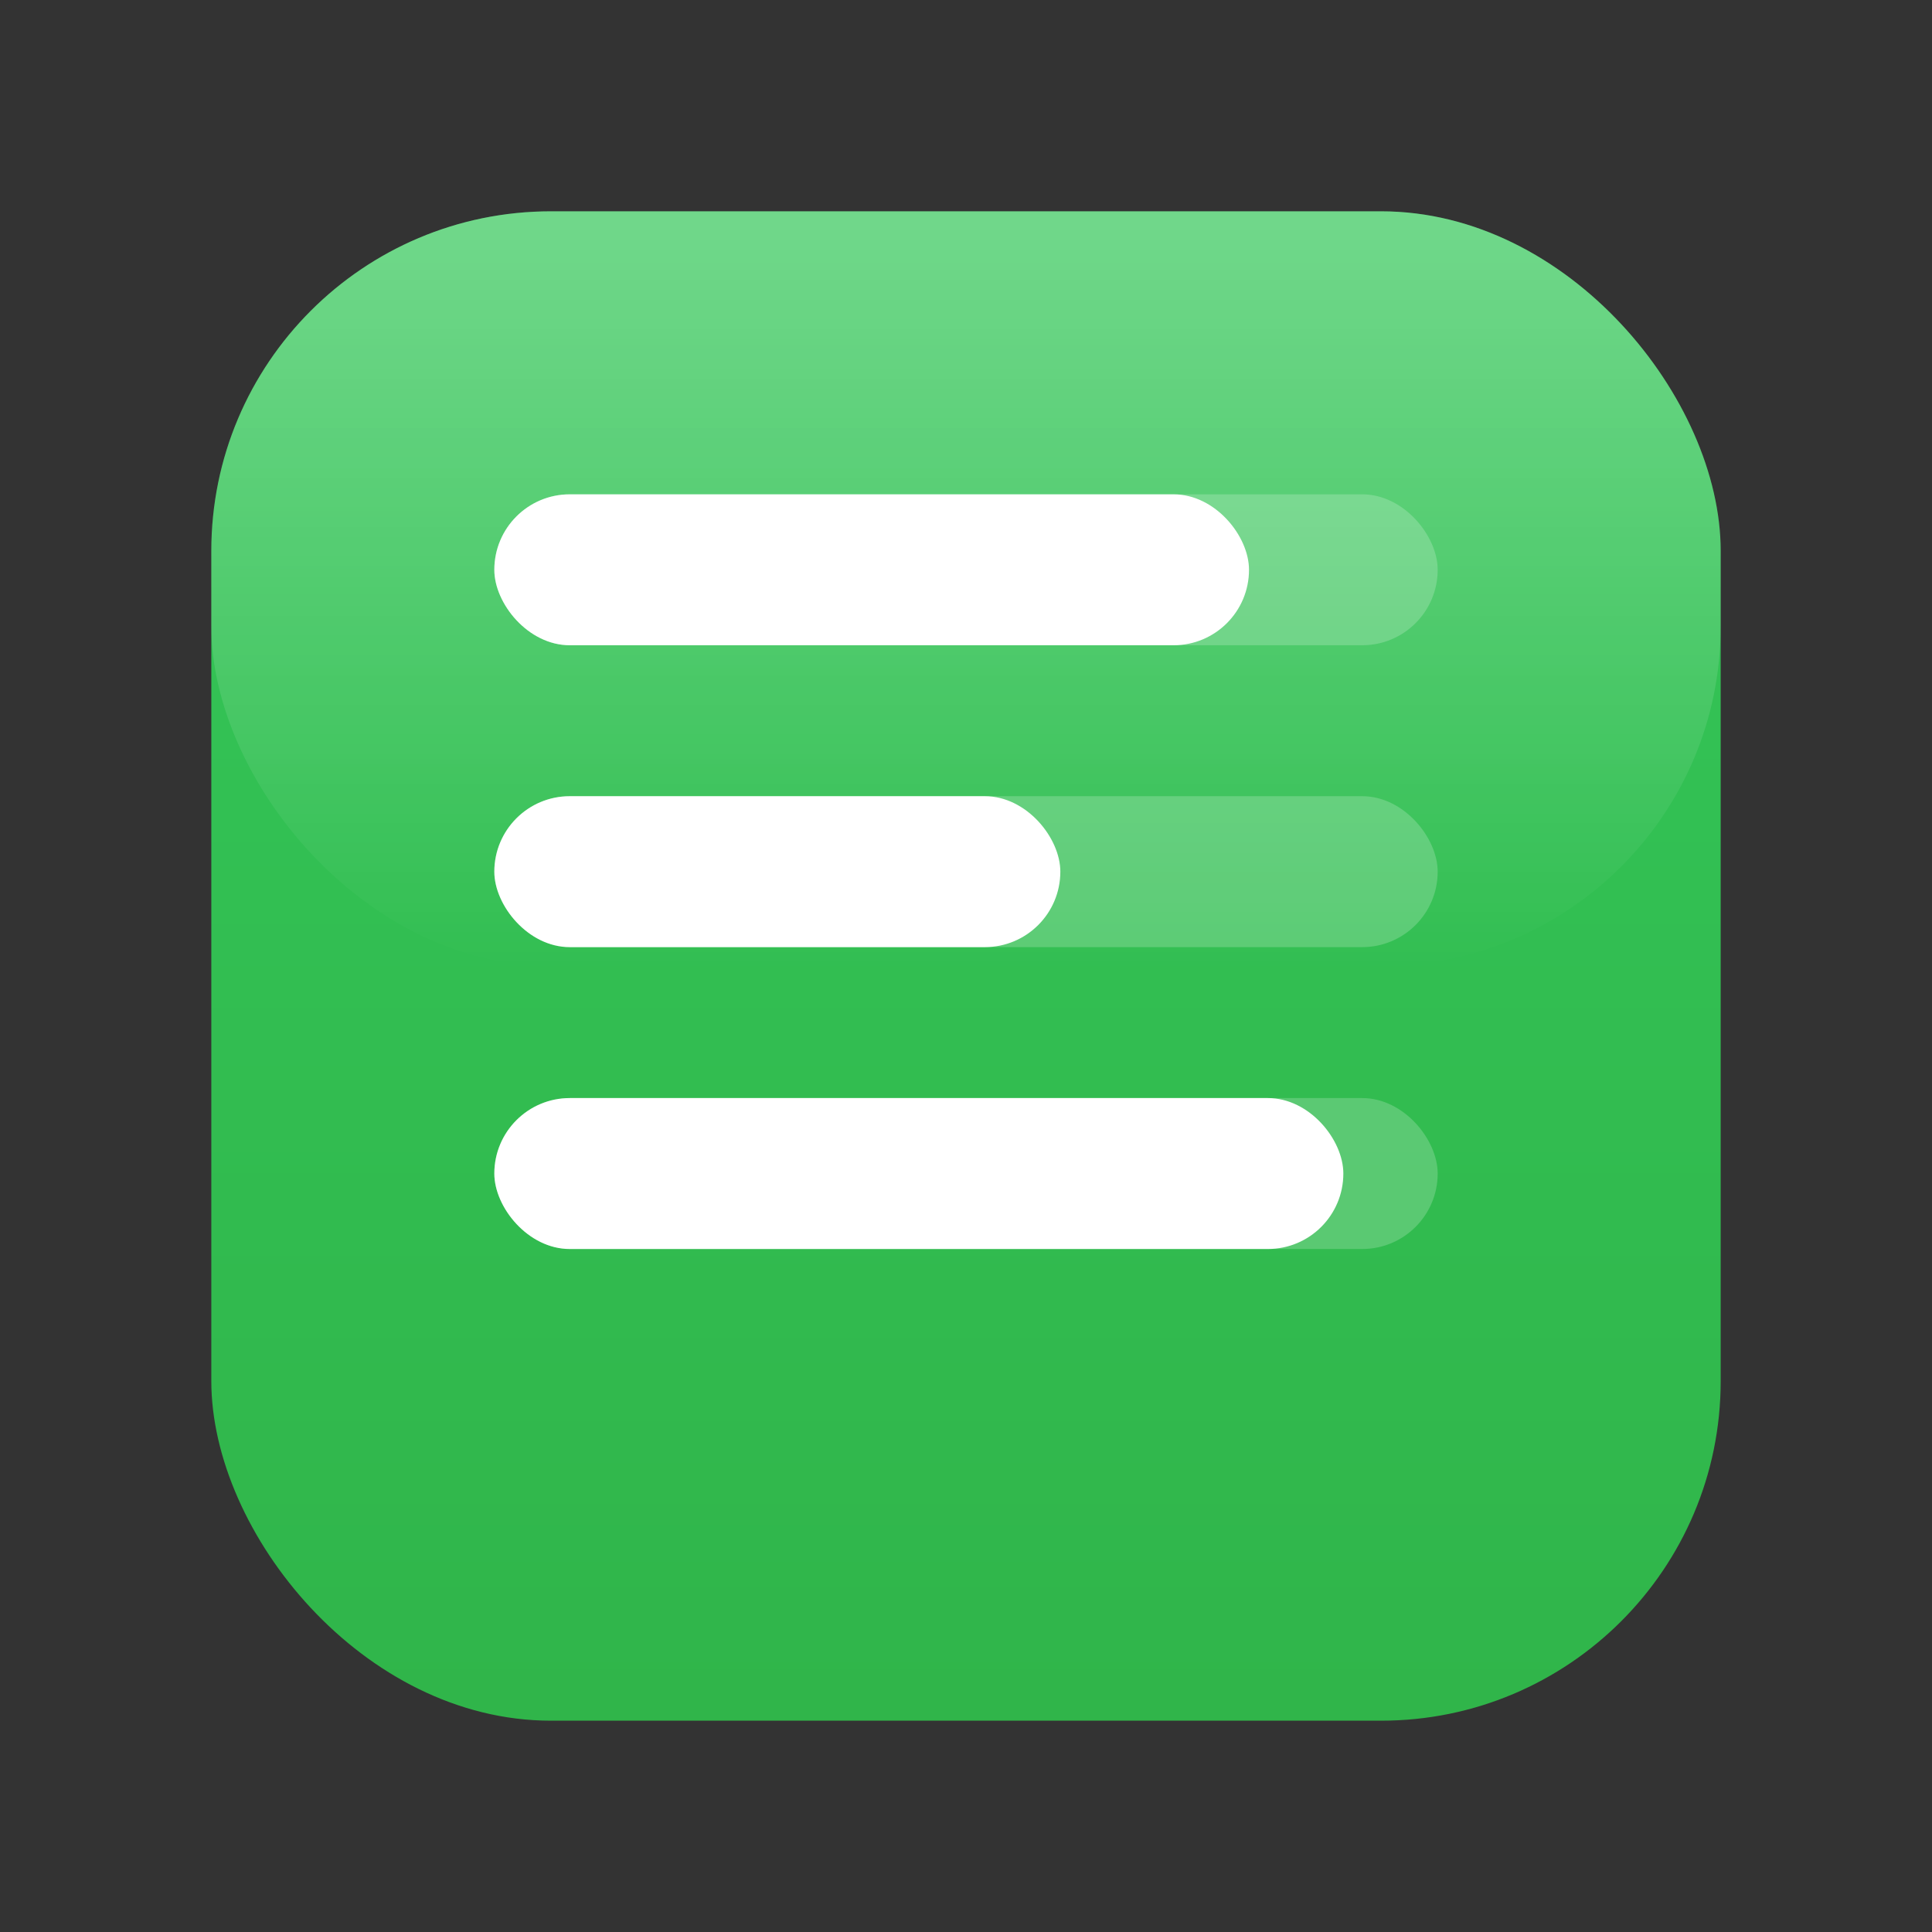 <?xml version="1.0" encoding="UTF-8" standalone="no"?>
<svg width="1024" height="1024" viewBox="0 0 1024 1024" xmlns="http://www.w3.org/2000/svg">
    <rect x="0" y="0" width="1024" height="1024" fill="#333333" stroke="none"/>
    <!-- 배경 그라데이션 -->
    <defs>
        <linearGradient id="bgGradient" x1="0%" y1="0%" x2="0%" y2="100%">
            <stop offset="0%" style="stop-color:#34C759"/>
            <stop offset="100%" style="stop-color:#30B54A"/>
        </linearGradient>
        <!-- 반사 효과 -->
        <linearGradient id="reflection" x1="0%" y1="0%" x2="0%" y2="100%">
            <stop offset="0%" style="stop-color:#FFFFFF;stop-opacity:0.3"/>
            <stop offset="100%" style="stop-color:#FFFFFF;stop-opacity:0"/>
        </linearGradient>
    </defs>

    <!-- 둥근 사각형 배경 -->
    <rect x="112" y="112" width="800" height="800" rx="180" ry="180" fill="url(#bgGradient)"/>
    
    <!-- 반사 효과 -->
    <rect x="112" y="112" width="800" height="400" rx="180" ry="180" fill="url(#reflection)"/>

    <!-- 메모리 바 그래프 -->
    <g transform="translate(262, 262)">
        <!-- 바 배경 -->
        <rect x="0" y="0" width="500" height="80" rx="40" ry="40" fill="#FFFFFF" opacity="0.2"/>
        <rect x="0" y="160" width="500" height="80" rx="40" ry="40" fill="#FFFFFF" opacity="0.2"/>
        <rect x="0" y="320" width="500" height="80" rx="40" ry="40" fill="#FFFFFF" opacity="0.2"/>

        <!-- 활성 바 -->
        <rect x="0" y="0" width="400" height="80" rx="40" ry="40" fill="#FFFFFF"/>
        <rect x="0" y="160" width="300" height="80" rx="40" ry="40" fill="#FFFFFF"/>
        <rect x="0" y="320" width="450" height="80" rx="40" ry="40" fill="#FFFFFF"/>
    </g>
</svg> 